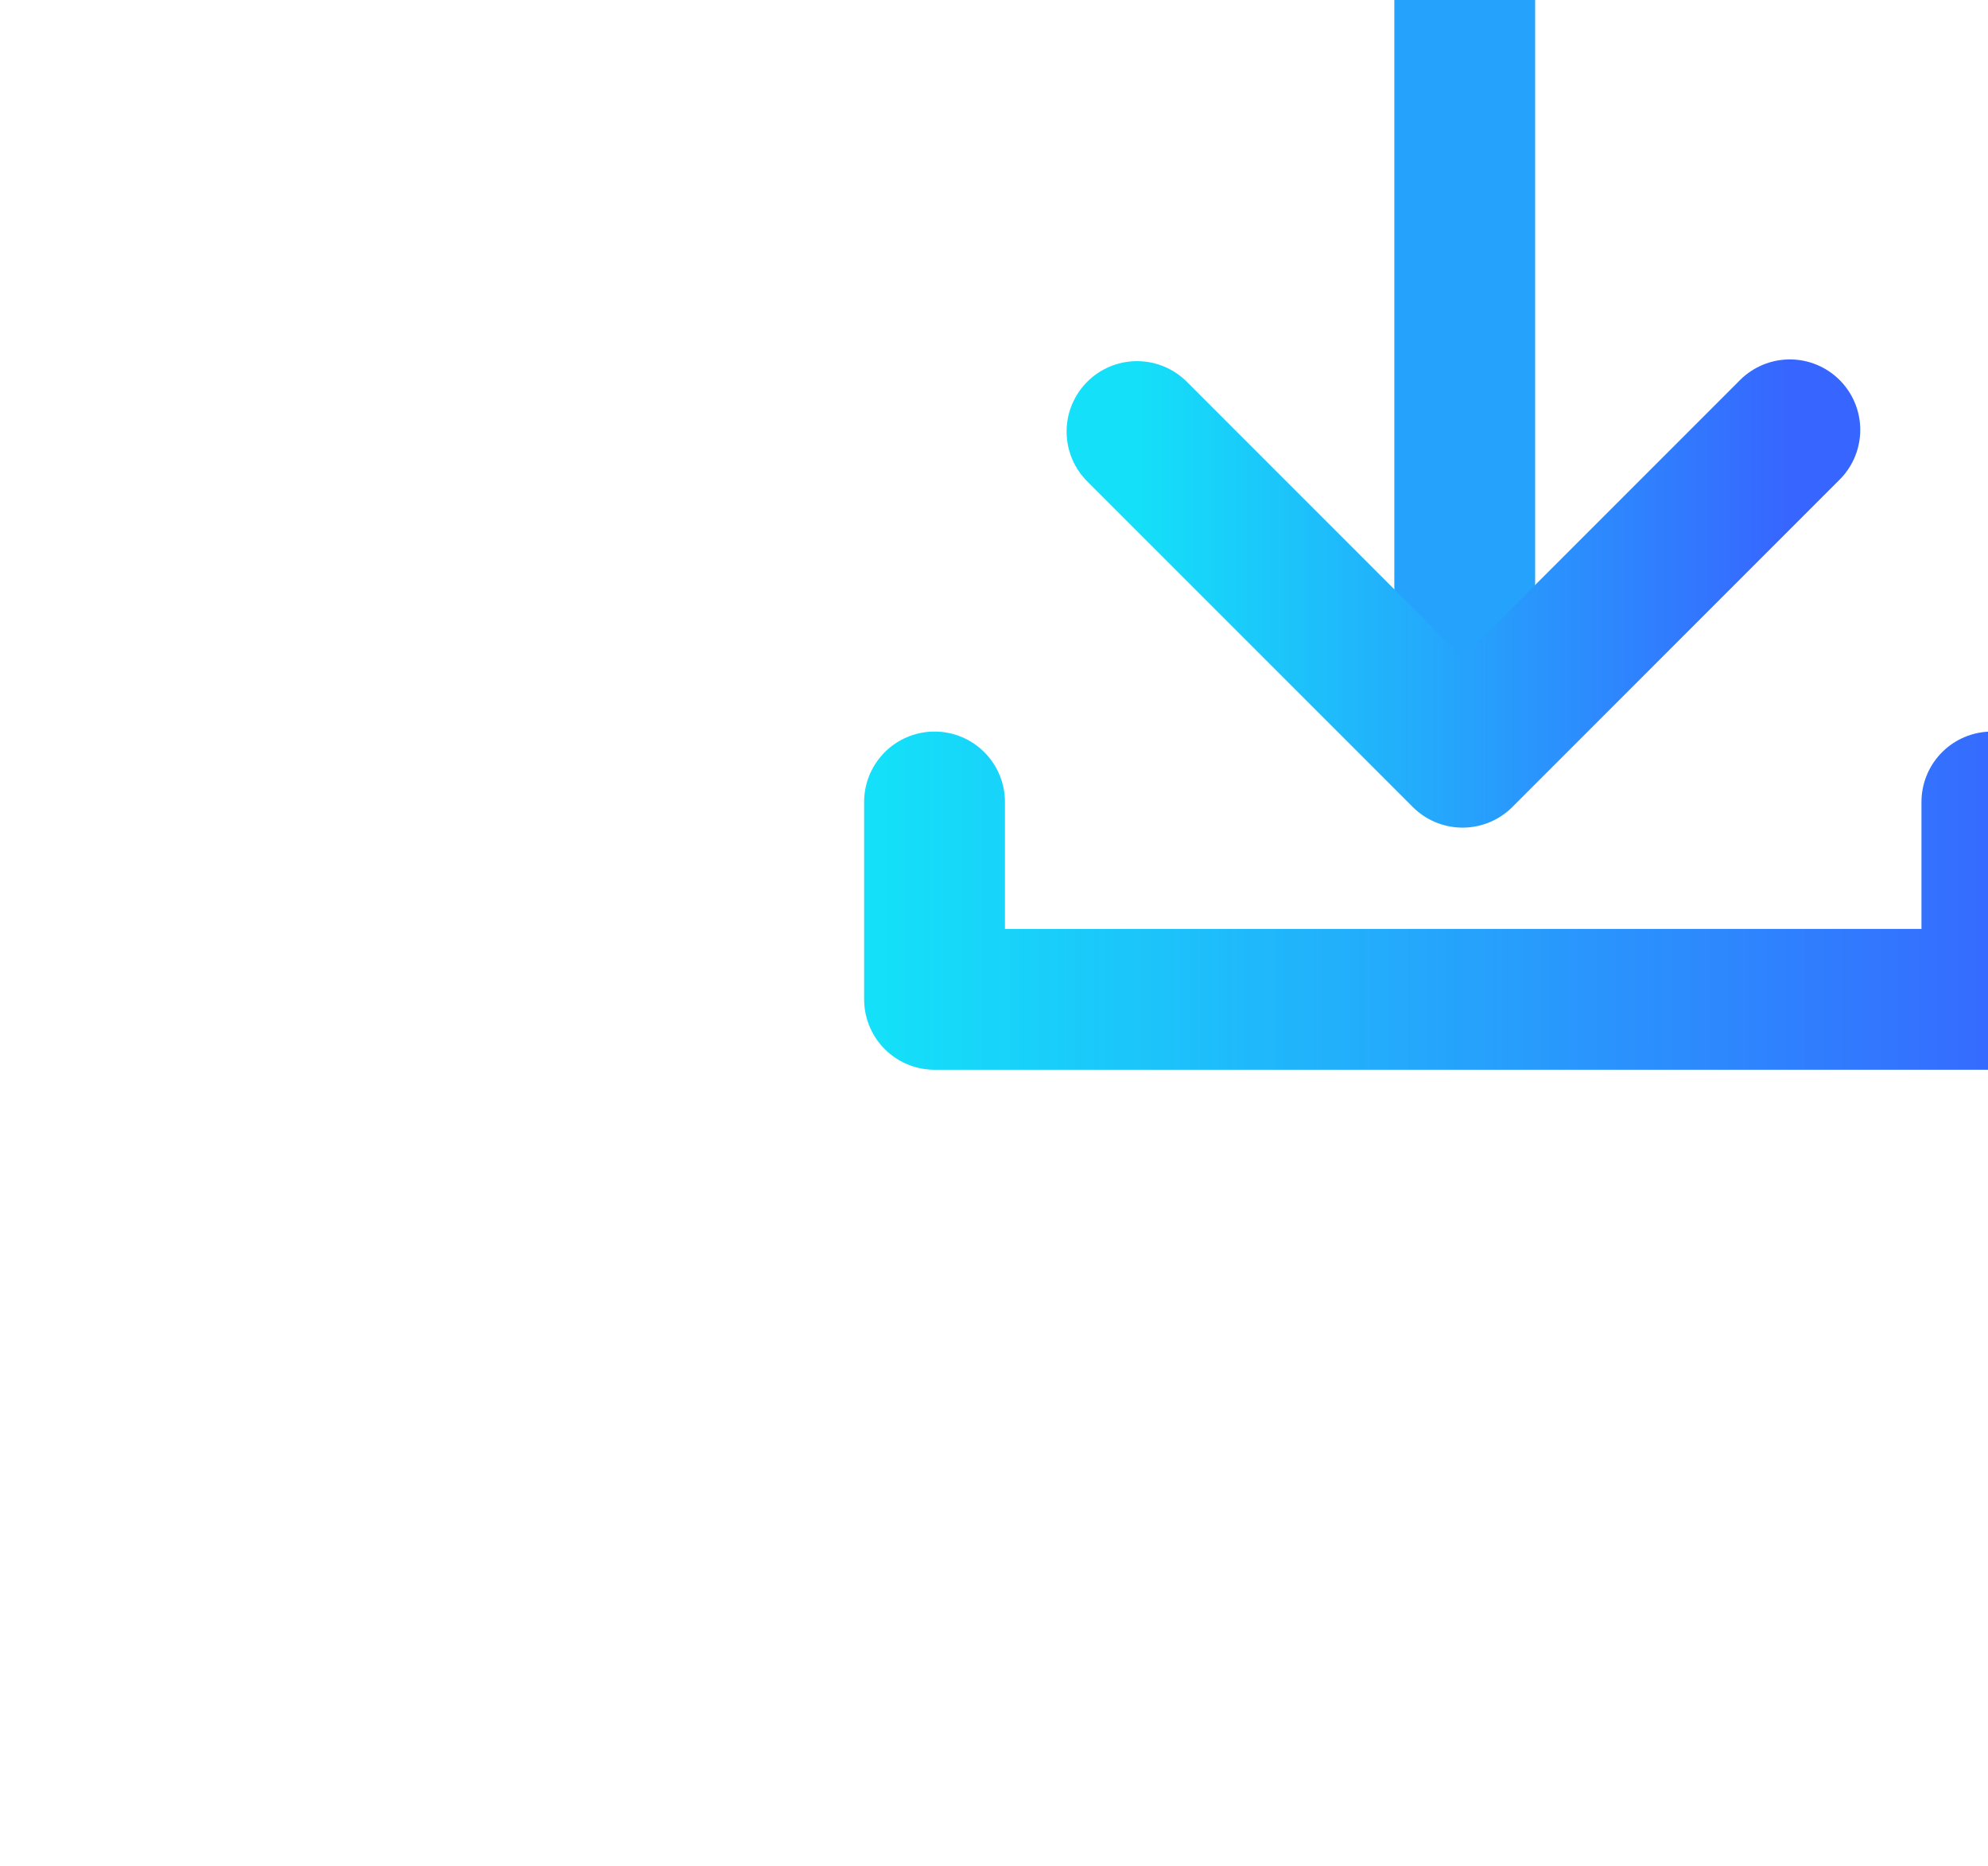 <?xml version="1.0" encoding="UTF-8" standalone="no"?>
<!-- Created with Inkscape (http://www.inkscape.org/) -->

<svg
   xmlns:dc="http://purl.org/dc/elements/1.1/"
   xmlns:cc="http://creativecommons.org/ns#"
   xmlns:rdf="http://www.w3.org/1999/02/22-rdf-syntax-ns#"
   xmlns:svg="http://www.w3.org/2000/svg"
   xmlns="http://www.w3.org/2000/svg"
   xmlns:xlink="http://www.w3.org/1999/xlink"
   xmlns:sodipodi="http://sodipodi.sourceforge.net/DTD/sodipodi-0.dtd"
   xmlns:inkscape="http://www.inkscape.org/namespaces/inkscape"
   width="7.049mm"
   height="6.615mm"
   viewBox="0 0 7.049 6.615"
   version="1.1"
   id="svg4633"
   inkscape:version="0.92.4 (unknown)"
   sodipodi:docname="icon_download_blue.svg">
  <defs
     id="defs4627">
    <linearGradient
       inkscape:collect="always"
       id="linearGradient6218">
      <stop
         style="stop-color:#14e0f9;stop-opacity:1"
         offset="0"
         id="stop6214" />
      <stop
         style="stop-color:#3765ff;stop-opacity:1"
         offset="1"
         id="stop6216" />
    </linearGradient>
    <linearGradient
       inkscape:collect="always"
       xlink:href="#linearGradient6218"
       id="linearGradient4741"
       gradientUnits="userSpaceOnUse"
       x1="-3611.506"
       y1="3425.727"
       x2="-3606.118"
       y2="3425.727" />
    <linearGradient
       inkscape:collect="always"
       xlink:href="#linearGradient6218"
       id="linearGradient4743"
       gradientUnits="userSpaceOnUse"
       gradientTransform="translate(-0.157,0.138)"
       x1="-3608.648"
       y1="3422.847"
       x2="-3608.648"
       y2="3422.847" />
    <linearGradient
       inkscape:collect="always"
       xlink:href="#linearGradient6218"
       id="linearGradient4745"
       gradientUnits="userSpaceOnUse"
       gradientTransform="translate(-0.157,0.138)"
       x1="-3610.163"
       y1="3424.044"
       x2="-3607.145"
       y2="3424.044" />
  </defs>
  <sodipodi:namedview
     id="base"
     pagecolor="#ffffff"
     bordercolor="#666666"
     borderopacity="1.0"
     inkscape:pageopacity="0.0"
     inkscape:pageshadow="2"
     inkscape:zoom="7.919596"
     inkscape:cx="18.387205"
     inkscape:cy="38.870567"
     inkscape:document-units="mm"
     inkscape:current-layer="layer1"
     showgrid="false"
     inkscape:window-width="1920"
     inkscape:window-height="1014"
     inkscape:window-x="1920"
     inkscape:window-y="33"
     inkscape:window-maximized="1" />
  <g
     inkscape:label="Layer 1"
     inkscape:groupmode="layer"
     id="layer1"
     transform="translate(-25.11,12.735)">
    <g
       id="g3337-9-6-9"
       transform="matrix(0.767,0,0,0.767,2798.257,-2636.979)"
       inkscape:export-filename="/home/tomires/g4365-3.png"
       inkscape:export-xdpi="99.025696"
       inkscape:export-ydpi="99.025696">
      <path
         sodipodi:nodetypes="cccc"
         inkscape:connector-curvature="0"
         id="path3162-0-2-7"
         d="m -3611.256,3425.146 v 0.912 h 4.888 v -0.912"
         style="fill:none;fill-rule:evenodd;stroke:url(#linearGradient4741);stroke-width:0.651;stroke-linecap:round;stroke-linejoin:round;stroke-miterlimit:4;stroke-dasharray:none;stroke-opacity:1" />
      <path
         inkscape:connector-curvature="0"
         id="path3206-8-1-7"
         d="m -3608.805,3424.639 v -3.307"
         style="fill:none;fill-rule:evenodd;stroke:url(#linearGradient4743);stroke-width:0.651;stroke-linecap:round;stroke-linejoin:round;stroke-miterlimit:4;stroke-dasharray:none;stroke-opacity:1" />
      <path
         sodipodi:nodetypes="ccc"
         inkscape:connector-curvature="0"
         id="path3312-8-9-6"
         d="m -3610.32,3423.434 1.505,1.505 1.513,-1.513"
         style="fill:none;fill-rule:evenodd;stroke:url(#linearGradient4745);stroke-width:0.651;stroke-linecap:round;stroke-linejoin:round;stroke-miterlimit:4;stroke-dasharray:none;stroke-opacity:1" />
    </g>
  </g>
</svg>
